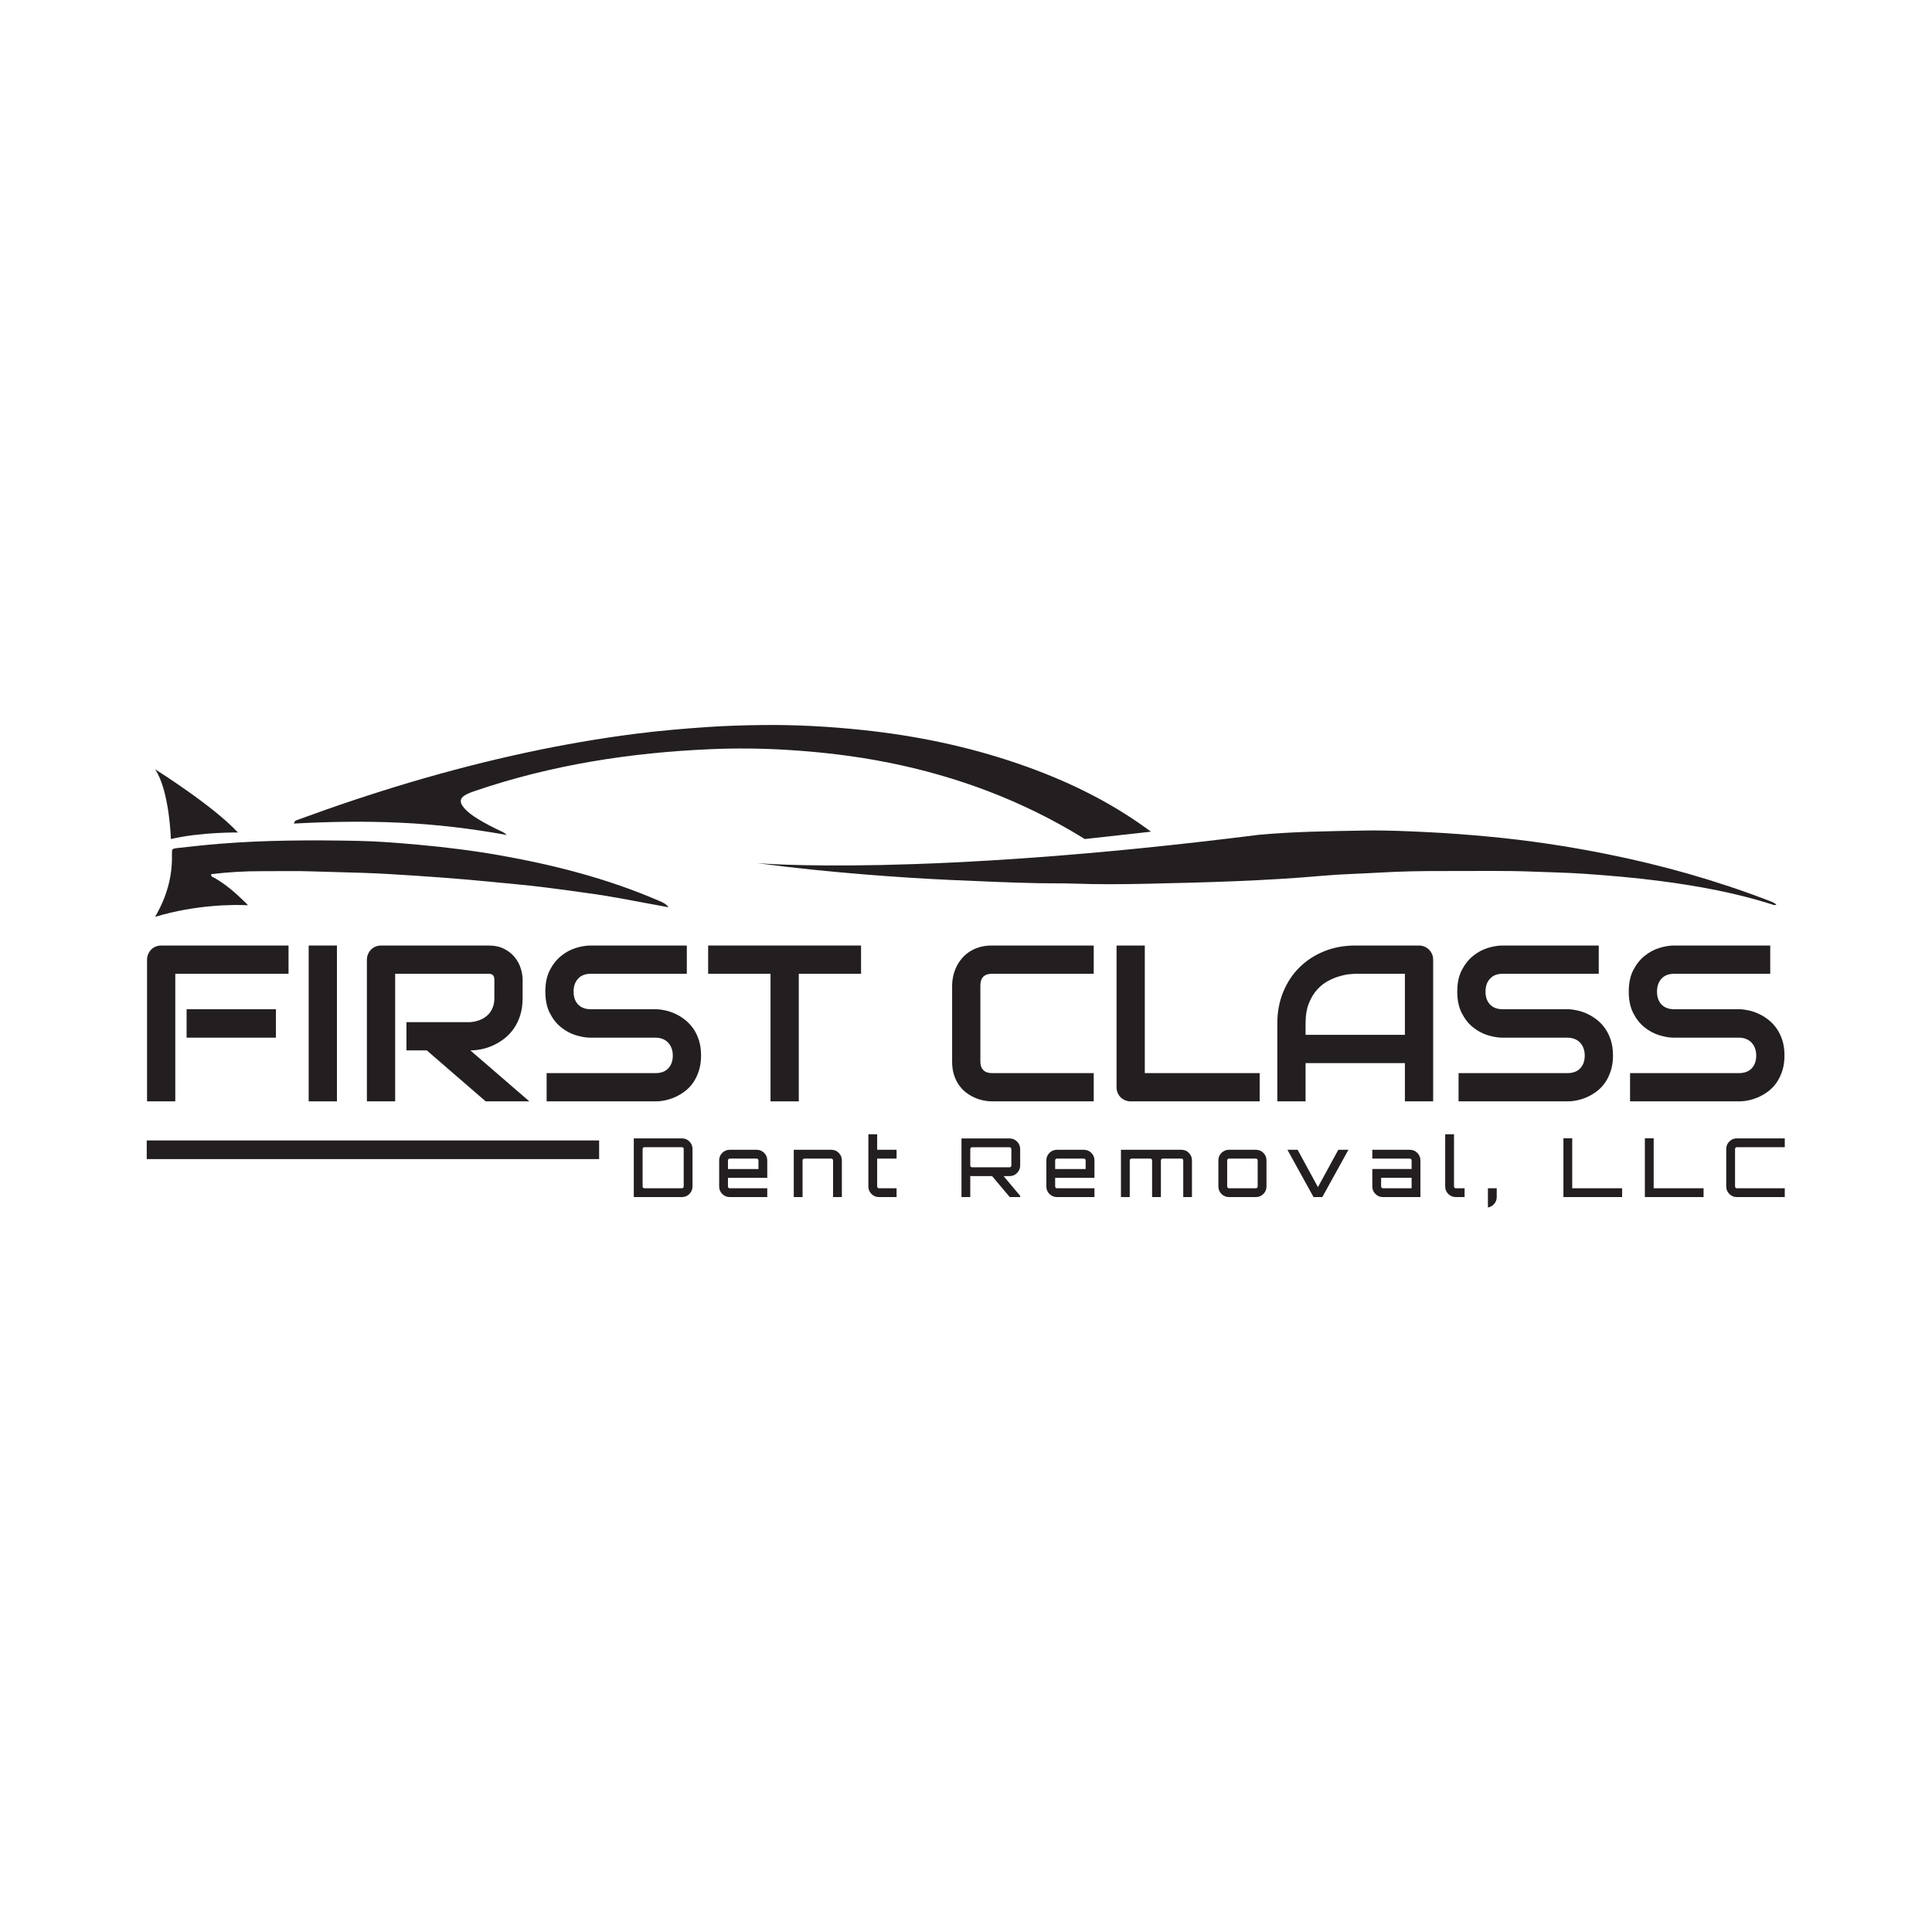 <?xml version="1.0" encoding="UTF-8" standalone="no"?>
<svg
   xmlns:dc="http://purl.org/dc/elements/1.1/"
   xmlns:cc="http://creativecommons.org/ns#"
   xmlns:rdf="http://www.w3.org/1999/02/22-rdf-syntax-ns#"
   xmlns:svg="http://www.w3.org/2000/svg"
   xmlns="http://www.w3.org/2000/svg"
   viewBox="0 0 576 576"
   height="576"
   width="576"
   xml:space="preserve"
   id="svg2"
   version="1.1"><defs
     id="defs6"><clipPath
       id="clipPath18"
       clipPathUnits="userSpaceOnUse"><path
         id="path16"
         d="M 0,432 H 432 V 0 H 0 Z" /></clipPath></defs><g
     transform="matrix(1.333,0,0,-1.333,0,576)"
     id="g10"><g
       id="g12"><g
         clip-path="url(#clipPath18)"
         id="g14"><path
           id="path20"
           style="fill:#231f20;fill-opacity:1;fill-rule:nonzero;stroke:none"
           d="M 61.713,200.022 H 41.734 v 6.368 h 19.979 z m 2.819,14.292 H 39.205 v -28.535 h -6.319 v 31.671 c 0,0.437 0.081,0.85 0.243,1.239 0.162,0.389 0.384,0.729 0.668,1.02 0.284,0.292 0.62,0.519 1.009,0.681 0.389,0.162 0.81,0.243 1.264,0.243 h 28.462 z" /><path
           id="path22"
           style="fill:#231f20;fill-opacity:1;fill-rule:nonzero;stroke:none"
           d="m 75.358,185.779 h -6.32 v 34.854 h 6.32 z" /><g
           transform="translate(116.89,208.918)"
           id="g24"><path
             id="path26"
             style="fill:#231f20;fill-opacity:1;fill-rule:nonzero;stroke:none"
             d="M 0,0 C 0,-1.442 -0.178,-2.731 -0.535,-3.865 -0.891,-4.999 -1.373,-6 -1.981,-6.867 -2.588,-7.733 -3.29,-8.476 -4.083,-9.091 c -0.794,-0.616 -1.625,-1.122 -2.492,-1.519 -0.866,-0.397 -1.742,-0.685 -2.625,-0.863 -0.883,-0.178 -1.713,-0.267 -2.491,-0.267 l 13.198,-11.4 h -9.771 l -13.173,11.4 h -4.546 v 6.319 h 14.292 c 0.794,0.065 1.519,0.232 2.175,0.499 0.657,0.267 1.224,0.627 1.702,1.081 0.478,0.453 0.846,1 1.106,1.641 0.259,0.639 0.389,1.373 0.389,2.2 v 3.985 c 0,0.357 -0.045,0.628 -0.134,0.815 -0.089,0.186 -0.203,0.324 -0.34,0.413 -0.138,0.089 -0.284,0.141 -0.438,0.158 -0.154,0.016 -0.296,0.025 -0.425,0.025 H -28.511 V -23.14 H -34.83 V 8.531 c 0,0.438 0.08,0.851 0.243,1.24 0.162,0.388 0.384,0.729 0.668,1.02 0.284,0.292 0.62,0.519 1.009,0.681 0.389,0.162 0.81,0.243 1.264,0.243 h 23.99 c 1.409,0 2.6,-0.255 3.573,-0.766 0.972,-0.51 1.762,-1.15 2.37,-1.92 0.607,-0.769 1.045,-1.6 1.312,-2.491 C -0.133,5.646 0,4.812 0,4.034 Z" /></g><g
           transform="translate(156.797,196.036)"
           id="g28"><path
             id="path30"
             style="fill:#231f20;fill-opacity:1;fill-rule:nonzero;stroke:none"
             d="m 0,0 c 0,-1.248 -0.158,-2.369 -0.474,-3.366 -0.316,-0.996 -0.733,-1.876 -1.252,-2.637 -0.518,-0.762 -1.126,-1.41 -1.822,-1.945 -0.697,-0.534 -1.418,-0.972 -2.163,-1.313 -0.746,-0.34 -1.504,-0.591 -2.273,-0.753 -0.77,-0.162 -1.495,-0.243 -2.176,-0.243 h -24.379 v 6.319 h 24.379 c 1.216,0 2.16,0.357 2.832,1.07 0.672,0.713 1.009,1.669 1.009,2.868 0,0.584 -0.09,1.118 -0.268,1.604 C -6.765,2.091 -7.021,2.512 -7.353,2.868 -7.685,3.225 -8.09,3.5 -8.567,3.694 -9.046,3.89 -9.576,3.986 -10.16,3.986 h -14.535 c -1.02,0 -2.122,0.183 -3.305,0.547 -1.183,0.364 -2.281,0.952 -3.293,1.763 -1.014,0.809 -1.856,1.871 -2.528,3.183 -0.673,1.313 -1.009,2.917 -1.009,4.813 0,1.896 0.336,3.496 1.009,4.801 0.672,1.303 1.514,2.365 2.528,3.183 1.012,0.819 2.11,1.411 3.293,1.775 1.183,0.365 2.285,0.547 3.305,0.547 h 21.511 v -6.32 h -21.511 c -1.199,0 -2.135,-0.364 -2.807,-1.093 -0.672,-0.73 -1.009,-1.694 -1.009,-2.893 0,-1.215 0.337,-2.175 1.009,-2.88 0.672,-0.705 1.608,-1.058 2.807,-1.058 h 14.535 0.049 c 0.68,-0.016 1.402,-0.109 2.163,-0.279 0.761,-0.17 1.519,-0.433 2.273,-0.79 0.753,-0.356 1.47,-0.806 2.151,-1.348 C -2.844,7.394 -2.24,6.741 -1.713,5.979 -1.187,5.218 -0.77,4.343 -0.461,3.354 -0.154,2.366 0,1.248 0,0" /></g><g
           transform="translate(192.582,214.314)"
           id="g32"><path
             id="path34"
             style="fill:#231f20;fill-opacity:1;fill-rule:nonzero;stroke:none"
             d="m 0,0 h -13.927 v -28.535 h -6.32 V 0 H -34.199 V 6.319 H 0 Z" /></g><g
           transform="translate(244.621,185.779)"
           id="g36"><path
             id="path38"
             style="fill:#231f20;fill-opacity:1;fill-rule:nonzero;stroke:none"
             d="m 0,0 h -22.799 c -0.583,0 -1.212,0.068 -1.884,0.207 -0.672,0.137 -1.337,0.352 -1.993,0.644 -0.656,0.292 -1.284,0.669 -1.884,1.129 -0.599,0.462 -1.129,1.022 -1.591,1.678 -0.462,0.656 -0.831,1.418 -1.106,2.284 -0.276,0.868 -0.413,1.844 -0.413,2.93 v 17.111 c 0,0.583 0.068,1.211 0.206,1.884 0.137,0.672 0.353,1.336 0.644,1.993 0.292,0.657 0.673,1.284 1.143,1.883 0.469,0.6 1.032,1.131 1.689,1.593 0.656,0.462 1.414,0.83 2.272,1.105 0.86,0.276 1.831,0.413 2.917,0.413 H 0 v -6.319 h -22.799 c -0.826,0 -1.458,-0.219 -1.895,-0.656 -0.438,-0.438 -0.657,-1.086 -0.657,-1.944 V 8.872 c 0,-0.81 0.222,-1.438 0.668,-1.884 0.446,-0.446 1.074,-0.669 1.884,-0.669 L 0,6.319 Z" /></g><g
           transform="translate(281.736,185.779)"
           id="g40"><path
             id="path42"
             style="fill:#231f20;fill-opacity:1;fill-rule:nonzero;stroke:none"
             d="m 0,0 h -28.827 c -0.454,0 -0.875,0.081 -1.264,0.243 -0.389,0.162 -0.725,0.385 -1.009,0.668 -0.284,0.283 -0.506,0.62 -0.669,1.009 -0.162,0.389 -0.243,0.81 -0.243,1.264 v 31.67 h 6.321 V 6.319 L 0,6.319 Z" /></g><g
           transform="translate(292.001,200.654)"
           id="g44"><path
             id="path46"
             style="fill:#231f20;fill-opacity:1;fill-rule:nonzero;stroke:none"
             d="M 0,0 H 22.216 V 13.66 H 11.108 c -0.194,0 -0.603,-0.028 -1.227,-0.085 C 9.257,13.519 8.536,13.377 7.718,13.149 6.899,12.923 6.036,12.574 5.129,12.104 4.222,11.635 3.387,10.986 2.626,10.16 1.863,9.334 1.236,8.301 0.742,7.062 0.247,5.821 0,4.318 0,2.553 Z m 28.536,-14.875 h -6.32 v 8.556 H 0 v -8.556 H -6.319 V 2.553 c 0,2.543 0.437,4.884 1.312,7.024 0.875,2.139 2.091,3.978 3.647,5.518 1.555,1.539 3.394,2.737 5.517,3.596 2.122,0.859 4.44,1.288 6.951,1.288 h 14.244 c 0.437,0 0.85,-0.081 1.239,-0.243 0.389,-0.162 0.729,-0.388 1.021,-0.68 0.291,-0.291 0.519,-0.632 0.681,-1.021 0.161,-0.389 0.243,-0.802 0.243,-1.239 z" /></g><g
           transform="translate(360.759,196.036)"
           id="g48"><path
             id="path50"
             style="fill:#231f20;fill-opacity:1;fill-rule:nonzero;stroke:none"
             d="m 0,0 c 0,-1.248 -0.158,-2.369 -0.475,-3.366 -0.315,-0.996 -0.733,-1.876 -1.251,-2.637 -0.519,-0.762 -1.127,-1.41 -1.823,-1.945 -0.697,-0.534 -1.418,-0.972 -2.163,-1.313 -0.746,-0.34 -1.503,-0.591 -2.272,-0.753 -0.771,-0.162 -1.495,-0.243 -2.176,-0.243 h -24.379 v 6.319 h 24.379 c 1.215,0 2.159,0.357 2.832,1.07 0.672,0.713 1.009,1.669 1.009,2.868 0,0.584 -0.09,1.118 -0.268,1.604 C -6.766,2.091 -7.021,2.512 -7.353,2.868 -7.686,3.225 -8.091,3.5 -8.568,3.694 -9.046,3.89 -9.577,3.986 -10.16,3.986 h -14.535 c -1.021,0 -2.123,0.183 -3.306,0.547 -1.183,0.364 -2.28,0.952 -3.293,1.763 -1.013,0.809 -1.855,1.871 -2.528,3.183 -0.672,1.313 -1.009,2.917 -1.009,4.813 0,1.896 0.337,3.496 1.009,4.801 0.673,1.303 1.515,2.365 2.528,3.183 1.013,0.819 2.11,1.411 3.293,1.775 1.183,0.365 2.285,0.547 3.306,0.547 h 21.51 v -6.32 h -21.51 c -1.2,0 -2.135,-0.364 -2.808,-1.093 -0.672,-0.73 -1.008,-1.694 -1.008,-2.893 0,-1.215 0.336,-2.175 1.008,-2.88 0.673,-0.705 1.608,-1.058 2.808,-1.058 h 14.535 0.049 c 0.68,-0.016 1.401,-0.109 2.163,-0.279 0.761,-0.17 1.519,-0.433 2.272,-0.79 0.754,-0.356 1.471,-0.806 2.152,-1.348 0.68,-0.543 1.284,-1.196 1.81,-1.958 C -1.187,5.218 -0.771,4.343 -0.462,3.354 -0.154,2.366 0,1.248 0,0" /></g><g
           transform="translate(399.114,196.036)"
           id="g52"><path
             id="path54"
             style="fill:#231f20;fill-opacity:1;fill-rule:nonzero;stroke:none"
             d="m 0,0 c 0,-1.248 -0.158,-2.369 -0.475,-3.366 -0.315,-0.996 -0.733,-1.876 -1.251,-2.637 -0.519,-0.762 -1.127,-1.41 -1.823,-1.945 -0.697,-0.534 -1.418,-0.972 -2.163,-1.313 -0.746,-0.34 -1.503,-0.591 -2.272,-0.753 -0.771,-0.162 -1.495,-0.243 -2.176,-0.243 h -24.379 v 6.319 h 24.379 c 1.215,0 2.159,0.357 2.832,1.07 0.672,0.713 1.009,1.669 1.009,2.868 0,0.584 -0.09,1.118 -0.268,1.604 C -6.766,2.091 -7.021,2.512 -7.353,2.868 -7.686,3.225 -8.091,3.5 -8.568,3.694 -9.046,3.89 -9.577,3.986 -10.16,3.986 h -14.535 c -1.021,0 -2.123,0.183 -3.306,0.547 -1.183,0.364 -2.28,0.952 -3.293,1.763 -1.013,0.809 -1.855,1.871 -2.528,3.183 -0.672,1.313 -1.009,2.917 -1.009,4.813 0,1.896 0.337,3.496 1.009,4.801 0.673,1.303 1.515,2.365 2.528,3.183 1.013,0.819 2.11,1.411 3.293,1.775 1.183,0.365 2.285,0.547 3.306,0.547 h 21.51 v -6.32 h -21.51 c -1.2,0 -2.135,-0.364 -2.808,-1.093 -0.672,-0.73 -1.008,-1.694 -1.008,-2.893 0,-1.215 0.336,-2.175 1.008,-2.88 0.673,-0.705 1.608,-1.058 2.808,-1.058 h 14.535 0.049 c 0.68,-0.016 1.401,-0.109 2.163,-0.279 0.761,-0.17 1.519,-0.433 2.272,-0.79 0.754,-0.356 1.471,-0.806 2.152,-1.348 0.68,-0.543 1.284,-1.196 1.81,-1.958 C -1.187,5.218 -0.771,4.343 -0.462,3.354 -0.154,2.366 0,1.248 0,0" /></g><g
           transform="translate(152.914,166.745)"
           id="g56"><path
             id="path58"
             style="fill:#231f20;fill-opacity:1;fill-rule:nonzero;stroke:none"
             d="M 0,0 V 8.388 C 0,8.497 -0.039,8.591 -0.118,8.67 -0.198,8.749 -0.292,8.789 -0.401,8.789 H -8.79 C -8.899,8.789 -8.994,8.749 -9.072,8.67 -9.151,8.591 -9.191,8.497 -9.191,8.388 V 0 c 0,-0.109 0.04,-0.204 0.119,-0.283 0.078,-0.079 0.173,-0.118 0.282,-0.118 h 8.389 c 0.109,0 0.203,0.039 0.283,0.118 C -0.039,-0.204 0,-0.109 0,0 m -11.16,10.759 h 10.759 c 0.656,0 1.215,-0.232 1.677,-0.694 C 1.738,9.604 1.969,9.044 1.969,8.388 V 0 C 1.969,-0.657 1.738,-1.216 1.276,-1.678 0.814,-2.14 0.255,-2.371 -0.401,-2.371 H -11.16 Z" /></g><g
           transform="translate(162.815,170.647)"
           id="g60"><path
             id="path62"
             style="fill:#231f20;fill-opacity:1;fill-rule:nonzero;stroke:none"
             d="M 0,0 H 6.82 V 1.933 C 6.82,2.042 6.781,2.136 6.702,2.215 6.623,2.294 6.529,2.334 6.419,2.334 H 0.401 C 0.292,2.334 0.197,2.294 0.119,2.215 0.039,2.136 0,2.042 0,1.933 Z M 6.419,4.304 C 7.075,4.304 7.634,4.072 8.097,3.61 8.559,3.149 8.79,2.589 8.79,1.933 V -1.97 H 0 v -1.932 c 0,-0.11 0.039,-0.205 0.119,-0.284 0.078,-0.079 0.173,-0.118 0.282,-0.118 H 8.79 V -6.273 H 0.401 c -0.656,0 -1.215,0.23 -1.677,0.693 -0.463,0.462 -0.693,1.021 -0.693,1.678 v 5.835 c 0,0.656 0.23,1.216 0.693,1.677 0.462,0.462 1.021,0.694 1.677,0.694 z" /></g><g
           transform="translate(185.92,174.951)"
           id="g64"><path
             id="path66"
             style="fill:#231f20;fill-opacity:1;fill-rule:nonzero;stroke:none"
             d="M 0,0 C 0.657,0 1.215,-0.231 1.678,-0.693 2.139,-1.155 2.37,-1.714 2.37,-2.371 v -8.206 H 0.401 v 8.206 c 0,0.109 -0.04,0.203 -0.119,0.282 C 0.203,-2.01 0.109,-1.97 0,-1.97 h -6.018 c -0.109,0 -0.203,-0.04 -0.282,-0.119 -0.08,-0.079 -0.119,-0.173 -0.119,-0.282 v -8.206 H -8.388 V 0 Z" /></g><g
           transform="translate(200.526,172.981)"
           id="g68"><path
             id="path70"
             style="fill:#231f20;fill-opacity:1;fill-rule:nonzero;stroke:none"
             d="m 0,0 h -4.34 v -6.237 c 0,-0.109 0.039,-0.204 0.119,-0.283 0.078,-0.079 0.173,-0.118 0.282,-0.118 H 0 v -1.969 h -3.939 c -0.656,0 -1.216,0.23 -1.678,0.693 -0.462,0.462 -0.693,1.021 -0.693,1.677 v 5.836 5.835 h 1.97 V 1.97 l 4.34,0 z" /></g><g
           transform="translate(217.411,171.03)"
           id="g72"><path
             id="path74"
             style="fill:#231f20;fill-opacity:1;fill-rule:nonzero;stroke:none"
             d="M 0,0 H 8.388 C 8.498,0 8.592,0.039 8.671,0.118 8.75,0.197 8.789,0.291 8.789,0.401 V 4.084 C 8.789,4.193 8.75,4.287 8.671,4.368 8.592,4.446 8.498,4.485 8.388,4.485 H 0 C -0.109,4.485 -0.204,4.446 -0.283,4.368 -0.362,4.287 -0.401,4.193 -0.401,4.084 V 0.401 c 0,-0.11 0.039,-0.204 0.118,-0.283 C -0.204,0.039 -0.109,0 0,0 M 10.759,4.084 V 0.401 c 0,-0.644 -0.231,-1.2 -0.694,-1.669 C 9.604,-1.736 9.044,-1.97 8.388,-1.97 H 7.057 l 3.702,-4.413 V -6.656 H 8.425 L 4.485,-1.97 H 0 c -0.097,0 -0.231,0.012 -0.401,0.037 V -6.656 H -2.37 V 6.455 H 8.388 c 0.656,0 1.216,-0.235 1.677,-0.702 0.463,-0.468 0.694,-1.024 0.694,-1.669" /></g><g
           transform="translate(235.994,170.647)"
           id="g76"><path
             id="path78"
             style="fill:#231f20;fill-opacity:1;fill-rule:nonzero;stroke:none"
             d="M 0,0 H 6.82 V 1.933 C 6.82,2.042 6.781,2.136 6.702,2.215 6.622,2.294 6.527,2.334 6.418,2.334 H 0.401 C 0.291,2.334 0.197,2.294 0.118,2.215 0.039,2.136 0,2.042 0,1.933 Z M 6.418,4.304 C 7.075,4.304 7.634,4.072 8.096,3.61 8.558,3.149 8.789,2.589 8.789,1.933 V -1.97 H 0 v -1.932 c 0,-0.11 0.039,-0.205 0.118,-0.284 0.079,-0.079 0.173,-0.118 0.283,-0.118 H 8.789 V -6.273 H 0.401 c -0.656,0 -1.215,0.23 -1.677,0.693 -0.463,0.462 -0.694,1.021 -0.694,1.678 v 5.835 c 0,0.656 0.231,1.216 0.694,1.677 0.462,0.462 1.021,0.694 1.677,0.694 z" /></g><g
           transform="translate(264.221,174.951)"
           id="g80"><path
             id="path82"
             style="fill:#231f20;fill-opacity:1;fill-rule:nonzero;stroke:none"
             d="m 0,0 c 0.657,0 1.216,-0.231 1.678,-0.693 0.461,-0.462 0.693,-1.021 0.693,-1.678 v -8.206 H 0.42 v 8.206 c 0,0.109 -0.039,0.203 -0.118,0.282 C 0.222,-2.01 0.122,-1.97 0,-1.97 h -4.175 c -0.11,0 -0.204,-0.04 -0.283,-0.119 -0.079,-0.079 -0.118,-0.173 -0.118,-0.282 v -8.206 h -1.97 v 8.206 c 0,0.109 -0.04,0.203 -0.119,0.282 -0.079,0.079 -0.173,0.119 -0.282,0.119 h -4.195 c -0.109,0 -0.203,-0.04 -0.282,-0.119 -0.079,-0.079 -0.119,-0.173 -0.119,-0.282 v -8.206 h -1.969 V 0 Z" /></g><g
           transform="translate(280.889,172.981)"
           id="g84"><path
             id="path86"
             style="fill:#231f20;fill-opacity:1;fill-rule:nonzero;stroke:none"
             d="M 0,0 H -6.017 C -6.127,0 -6.221,-0.04 -6.3,-0.119 -6.379,-0.198 -6.418,-0.292 -6.418,-0.401 v -5.836 c 0,-0.109 0.039,-0.204 0.118,-0.283 0.079,-0.079 0.173,-0.118 0.283,-0.118 H 0 c 0.109,0 0.203,0.039 0.283,0.118 0.079,0.079 0.118,0.174 0.118,0.283 v 5.836 c 0,0.109 -0.039,0.203 -0.118,0.282 C 0.203,-0.04 0.109,0 0,0 M -6.017,1.97 H 0 C 0.657,1.97 1.216,1.738 1.678,1.276 2.139,0.814 2.371,0.255 2.371,-0.401 V -6.237 C 2.371,-6.893 2.139,-7.452 1.678,-7.914 1.216,-8.377 0.657,-8.607 0,-8.607 h -6.017 c -0.656,0 -1.216,0.23 -1.678,0.693 -0.462,0.462 -0.693,1.021 -0.693,1.677 v 5.836 c 0,0.656 0.231,1.215 0.693,1.677 0.462,0.462 1.022,0.694 1.678,0.694" /></g><g
           transform="translate(299.324,174.951)"
           id="g88"><path
             id="path90"
             style="fill:#231f20;fill-opacity:1;fill-rule:nonzero;stroke:none"
             d="M 0,0 H 2.262 L -3.574,-10.577 H -5.543 L -11.378,0 H -9.1 l 4.542,-8.352 z" /></g><g
           transform="translate(315.717,166.344)"
           id="g92"><path
             id="path94"
             style="fill:#231f20;fill-opacity:1;fill-rule:nonzero;stroke:none"
             d="M 0,0 V 2.334 H -6.819 V 0.401 c 0,-0.109 0.038,-0.204 0.117,-0.283 C -6.623,0.039 -6.529,0 -6.419,0 Z M -0.401,8.607 C 0.255,8.607 0.814,8.376 1.276,7.914 1.738,7.452 1.97,6.893 1.97,6.237 V -1.97 h -8.389 c -0.657,0 -1.216,0.231 -1.678,0.694 -0.462,0.462 -0.692,1.021 -0.692,1.677 V 4.304 H 0 V 6.237 C 0,6.346 -0.04,6.44 -0.119,6.519 -0.198,6.598 -0.292,6.638 -0.401,6.638 h -8.388 v 1.969 z" /></g><g
           transform="translate(323.231,172.58)"
           id="g96"><path
             id="path98"
             style="fill:#231f20;fill-opacity:1;fill-rule:nonzero;stroke:none"
             d="m 0,0 v 5.835 h 1.97 v -11.67 c 0,-0.109 0.039,-0.205 0.117,-0.284 0.079,-0.079 0.174,-0.118 0.283,-0.118 H 4.339 V -8.206 H 2.37 c -0.657,0 -1.216,0.23 -1.678,0.693 C 0.23,-7.051 0,-6.492 0,-5.835 Z" /></g><g
           transform="translate(332.785,166.344)"
           id="g100"><path
             id="path102"
             style="fill:#231f20;fill-opacity:1;fill-rule:nonzero;stroke:none"
             d="M 0,0 H 1.97 V -1.97 C 1.97,-2.554 1.781,-3.064 1.405,-3.501 1.028,-3.939 0.559,-4.206 0,-4.304 Z" /></g><g
           transform="translate(349.671,164.374)"
           id="g104"><path
             id="path106"
             style="fill:#231f20;fill-opacity:1;fill-rule:nonzero;stroke:none"
             d="M 0,0 V 13.148 H 1.97 V 1.97 H 13.13 V 0 Z" /></g><g
           transform="translate(367.888,164.374)"
           id="g108"><path
             id="path110"
             style="fill:#231f20;fill-opacity:1;fill-rule:nonzero;stroke:none"
             d="M 0,0 V 13.148 H 1.97 V 1.97 H 13.13 V 0 Z" /></g><g
           transform="translate(399.18,175.534)"
           id="g112"><path
             id="path114"
             style="fill:#231f20;fill-opacity:1;fill-rule:nonzero;stroke:none"
             d="m 0,0 h -10.722 c -0.109,0 -0.203,-0.04 -0.282,-0.119 -0.08,-0.079 -0.119,-0.173 -0.119,-0.282 v -8.388 c 0,-0.109 0.039,-0.205 0.119,-0.283 0.079,-0.079 0.173,-0.118 0.282,-0.118 H 0 v -1.97 h -10.722 c -0.656,0 -1.216,0.23 -1.677,0.693 -0.462,0.462 -0.694,1.021 -0.694,1.678 v 8.388 c 0,0.656 0.232,1.215 0.694,1.677 0.461,0.462 1.021,0.694 1.677,0.694 L 0,1.97 Z" /></g><path
           id="path116"
           style="fill:#231f20;fill-opacity:1;fill-rule:nonzero;stroke:none"
           d="M 134,177.039 H 32.82 v -4.175 H 134 Z" /><g
           transform="translate(147.283,230.682)"
           id="g118"><path
             id="path120"
             style="fill:#231f20;fill-opacity:1;fill-rule:nonzero;stroke:none"
             d="m 0,0 c -11.282,4.869 -23.09,7.911 -35.148,10.063 -6.121,1.092 -12.284,1.866 -18.478,2.423 -4.534,0.408 -9.071,0.785 -13.619,0.873 -10.383,0.202 -20.767,0.179 -31.129,-0.668 -3.041,-0.248 -6.074,-0.585 -9.106,-0.925 -1.389,-0.156 -1.373,-0.204 -1.344,-1.514 0.076,-3.316 -0.499,-6.517 -1.694,-9.613 -0.573,-1.484 -1.288,-2.894 -2.069,-4.273 9.321,2.808 17.783,2.736 20.769,2.598 -0.119,0.143 -0.263,0.299 -0.457,0.489 -2.188,2.138 -4.457,4.18 -7.152,5.686 -0.252,0.14 -0.693,0.166 -0.622,0.773 3.773,0.46 7.581,0.68 11.407,0.667 3.832,-0.012 7.669,0.087 11.497,-0.054 3.773,-0.139 7.547,-0.199 11.319,-0.33 3.825,-0.133 7.648,-0.378 11.468,-0.628 3.819,-0.249 7.637,-0.534 11.451,-0.86 3.813,-0.326 7.62,-0.731 11.431,-1.086 3.757,-0.349 7.499,-0.826 11.236,-1.338 3.794,-0.519 7.589,-1.025 11.356,-1.715 3.71,-0.679 7.418,-1.375 11.127,-2.063 C 1.63,-0.646 0.799,-0.345 0,0" /></g><g
           transform="translate(359.565,241.051)"
           id="g122"><path
             id="path124"
             style="fill:#231f20;fill-opacity:1;fill-rule:nonzero;stroke:none"
             d="m 0,0 c -8.823,1.777 -17.711,3.113 -26.673,3.95 -4.366,0.408 -8.733,0.745 -13.114,0.965 -4.825,0.243 -9.654,0.468 -14.477,0.385 -7.94,-0.138 -15.883,-0.224 -23.805,-0.958 -75.588,-9.557 -112.143,-6.337 -112.143,-6.337 8.144,-1.083 16.317,-1.905 24.503,-2.56 6.304,-0.504 12.616,-0.922 18.938,-1.205 6.487,-0.291 12.972,-0.579 19.465,-0.717 2.61,-0.056 5.22,0 7.826,-0.09 5.385,-0.187 10.772,-0.159 16.152,-0.041 13.27,0.292 26.54,0.632 39.773,1.81 4.091,0.364 8.205,0.433 12.306,0.68 4.927,0.296 9.871,0.382 14.819,0.364 6.773,-0.023 13.546,0.135 20.318,-0.154 3.548,-0.151 7.104,-0.2 10.646,-0.446 5.812,-0.403 11.617,-0.895 17.399,-1.655 8.383,-1.101 16.67,-2.624 24.746,-5.179 0.296,-0.094 0.592,-0.325 1.061,-0.062 -0.696,0.557 -1.477,0.786 -2.226,1.072 C 23.967,-5.771 12.112,-2.44 0,0" /></g><g
           transform="translate(106.647,249.094)"
           id="g126"><path
             id="path128"
             style="fill:#231f20;fill-opacity:1;fill-rule:nonzero;stroke:none"
             d="m 0,0 c -0.942,0.594 -1.846,1.234 -2.616,2.051 -1.461,1.547 -1.294,2.576 0.595,3.444 0.554,0.255 1.135,0.455 1.713,0.652 17.062,5.806 34.68,8.541 52.622,9.308 5.817,0.249 11.653,0.185 17.487,-0.183 7.438,-0.469 14.811,-1.338 22.115,-2.791 15.508,-3.085 30.102,-8.547 43.6,-16.839 0.15,-0.091 0.293,-0.193 0.441,-0.288 3.088,0.351 8.573,0.968 14.829,1.647 -0.284,0.228 -0.594,0.432 -0.891,0.647 -8.799,6.394 -18.506,11.013 -28.745,14.538 -11.281,3.883 -22.889,6.285 -34.755,7.543 -7.519,0.798 -15.056,1.216 -22.602,1.125 -4.097,-0.049 -8.208,-0.171 -12.311,-0.453 -5.374,-0.37 -10.737,-0.828 -16.075,-1.513 -8.15,-1.045 -16.24,-2.456 -24.279,-4.18 -17.411,-3.735 -34.403,-8.88 -51.103,-15.022 -0.341,-0.125 -0.777,-0.153 -0.912,-0.869 7.975,0.441 15.889,0.56 23.802,0.192 C -9.12,-1.361 -1.22,-2.299 6.655,-3.73 6.333,-3.358 5.965,-3.156 5.586,-2.976 3.676,-2.074 1.789,-1.128 0,0" /></g><g
           transform="translate(38.216,244.448)"
           id="g130"><path
             id="path132"
             style="fill:#231f20;fill-opacity:1;fill-rule:nonzero;stroke:none"
             d="m 0,0 c 0,0 -0.3,10.812 -3.52,15.596 0,0 12.87,-8.045 18.523,-14.133 C 15.003,1.463 6.74,1.582 0,0" /></g></g></g></g></svg>
